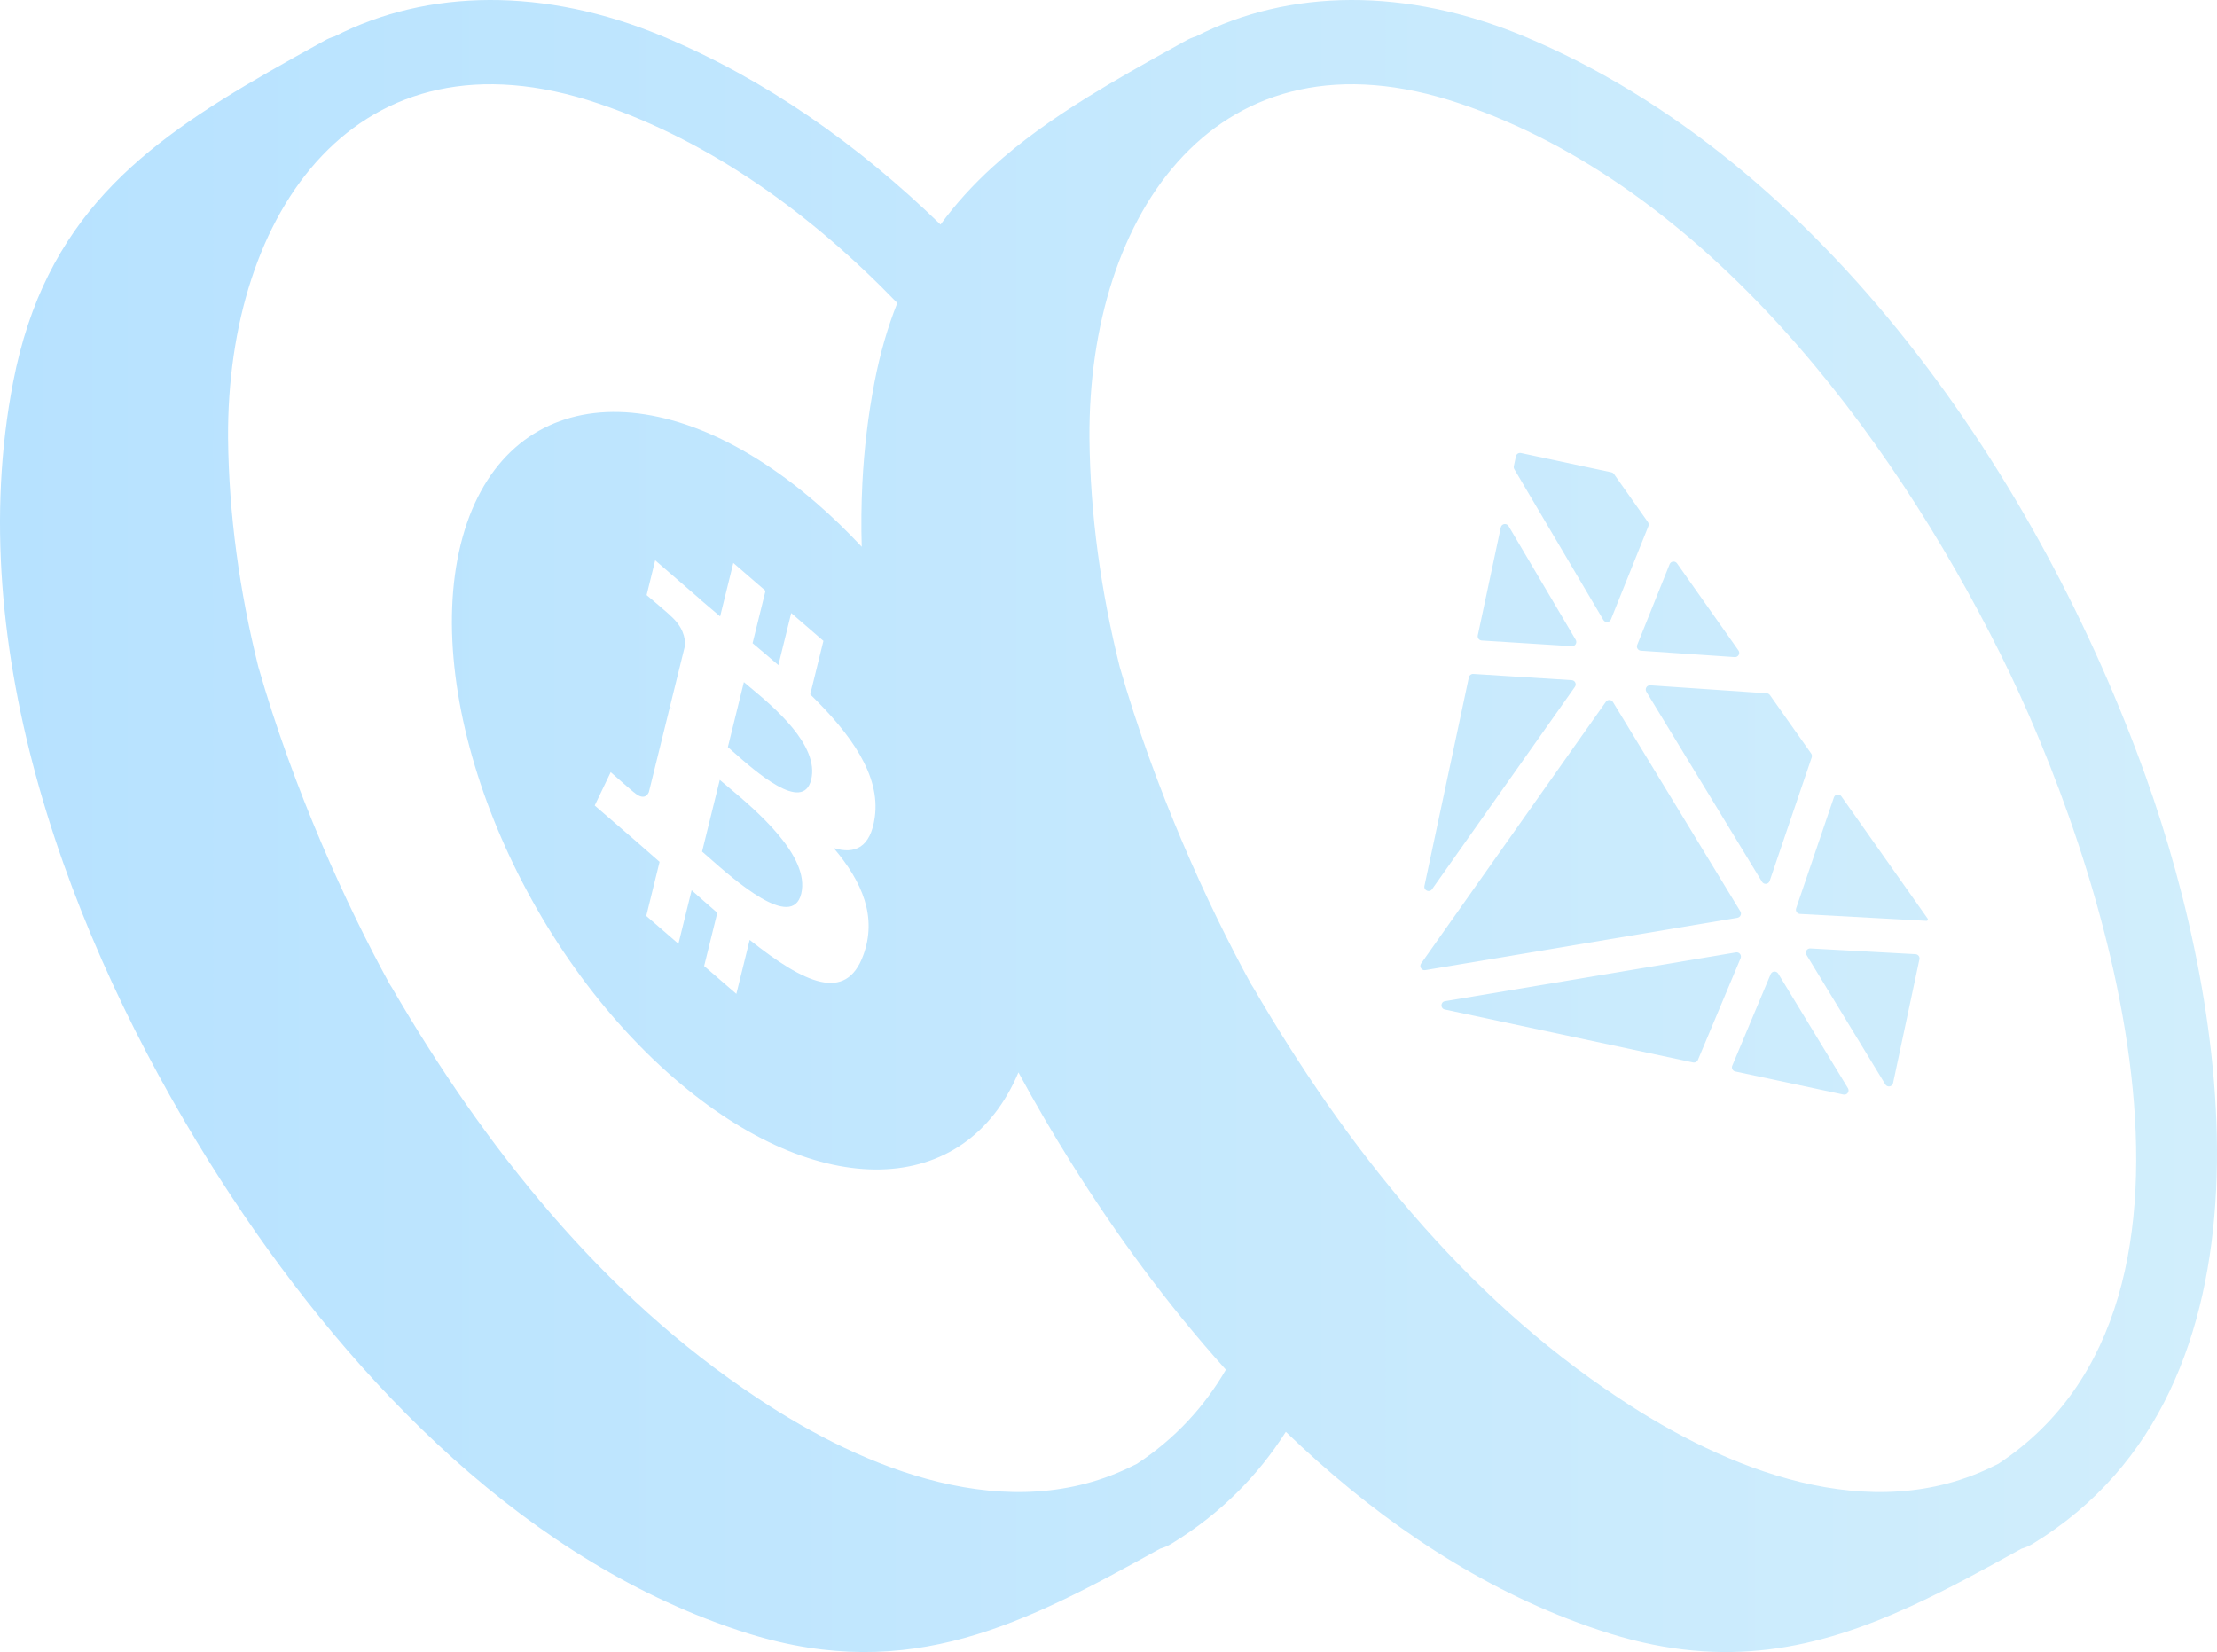 <svg width="157" height="117" viewBox="0 0 157 117" fill="none" xmlns="http://www.w3.org/2000/svg">
<path d="M51.919 53.239C53.47 54.613 56.855 57.61 57.444 55.223C58.046 52.782 54.757 50.042 53.151 48.704C52.97 48.553 52.81 48.42 52.68 48.308L51.545 52.91C51.652 53.003 51.778 53.114 51.919 53.239Z" fill="url(#paint0_linear_317_17978)"/>
<path d="M50.164 60.698C52.025 62.34 56.092 65.928 56.739 63.301C57.401 60.616 53.458 57.317 51.533 55.707L51.531 55.706L51.529 55.704L51.528 55.703C51.314 55.525 51.126 55.367 50.972 55.233L49.719 60.308C49.847 60.418 49.996 60.55 50.164 60.698Z" fill="url(#paint1_linear_317_17978)"/>
<path d="M107.239 33.228C107.201 33.163 107.188 33.087 107.204 33.013L107.353 32.315C107.387 32.153 107.546 32.049 107.708 32.084L114.113 33.45C114.187 33.466 114.252 33.509 114.296 33.571L116.7 36.978C116.758 37.061 116.771 37.169 116.733 37.263L114.08 43.868C113.987 44.099 113.67 44.123 113.543 43.908L107.239 33.228Z" fill="url(#paint2_linear_317_17978)"/>
<path d="M104.926 45.362C104.743 45.35 104.613 45.179 104.651 45L106.281 37.349C106.337 37.082 106.693 37.024 106.832 37.259L111.586 45.313C111.709 45.521 111.549 45.78 111.309 45.765L104.926 45.362Z" fill="url(#paint3_linear_317_17978)"/>
<path d="M104.332 47.729C104.184 47.72 104.051 47.821 104.02 47.966L100.874 62.741C100.806 63.06 101.224 63.243 101.412 62.977L111.53 48.642C111.665 48.45 111.538 48.184 111.304 48.17L104.332 47.729Z" fill="url(#paint4_linear_317_17978)"/>
<path d="M118.236 39.96C118.325 39.739 118.623 39.704 118.76 39.898L123.111 46.067C123.257 46.273 123.098 46.556 122.846 46.539L116.199 46.085C115.996 46.071 115.865 45.863 115.941 45.673L118.236 39.96Z" fill="url(#paint5_linear_317_17978)"/>
<path d="M125.34 49.227C125.288 49.153 125.206 49.106 125.116 49.1L116.865 48.536C116.623 48.519 116.462 48.783 116.589 48.991L124.78 62.452C124.912 62.669 125.238 62.634 125.32 62.393L128.3 53.637C128.331 53.546 128.317 53.446 128.262 53.367L125.34 49.227Z" fill="url(#paint6_linear_317_17978)"/>
<path d="M129.87 56.473C129.949 56.241 130.258 56.197 130.399 56.397L136.508 65.056C136.524 65.079 136.53 65.108 136.524 65.135C136.514 65.184 136.47 65.217 136.42 65.215L127.464 64.726C127.265 64.715 127.132 64.517 127.196 64.329L129.87 56.473Z" fill="url(#paint7_linear_317_17978)"/>
<path d="M135.927 67.939C135.965 67.758 135.834 67.587 135.65 67.576L128.2 67.17C127.959 67.156 127.802 67.419 127.928 67.625L133.511 76.799C133.652 77.031 134.004 76.972 134.06 76.706L135.927 67.939Z" fill="url(#paint8_linear_317_17978)"/>
<path d="M130.865 77.068C131.002 77.293 130.804 77.573 130.547 77.518L122.886 75.883C122.702 75.844 122.599 75.647 122.672 75.474L125.392 68.99C125.487 68.764 125.798 68.741 125.925 68.95L130.865 77.068Z" fill="url(#paint9_linear_317_17978)"/>
<path d="M119.9 75.246C120.041 75.276 120.183 75.202 120.239 75.069L123.263 67.862C123.354 67.644 123.169 67.411 122.936 67.45L102.329 70.905C102.002 70.959 101.992 71.425 102.316 71.494L119.9 75.246Z" fill="url(#paint10_linear_317_17978)"/>
<path d="M100.933 68.705C100.67 68.749 100.485 68.454 100.638 68.236L113.721 49.701C113.845 49.525 114.11 49.534 114.222 49.718L123.246 64.547C123.356 64.728 123.248 64.963 123.039 64.999L100.933 68.705Z" fill="url(#paint11_linear_317_17978)"/>
<path fill-rule="evenodd" clip-rule="evenodd" d="M82.157 109.679C82.43 109.603 82.708 109.483 82.988 109.311C86.445 107.197 89.087 104.5 91.057 101.403C96.895 107.027 103.564 111.746 111 114.638C112.002 115.027 113.017 115.383 114.046 115.704C122.222 118.235 128.709 116.769 135.228 113.798L135.336 113.748C137.902 112.572 140.474 111.165 143.157 109.679C143.43 109.603 143.708 109.483 143.988 109.311C161.939 98.335 157.913 71.615 151.953 54.994C144.435 34.013 129.22 11.45 107.895 2.557C99.604 -0.897 91.298 -0.815 84.691 2.579C84.447 2.648 84.21 2.747 83.987 2.876L83.731 3.016C82.457 3.72 81.214 4.41 80.01 5.101C78.977 5.693 77.973 6.286 77 6.89C74.533 8.422 72.271 10.02 70.276 11.841C68.923 13.077 67.693 14.415 66.605 15.904C60.795 10.258 54.204 5.605 46.895 2.557C38.604 -0.897 30.298 -0.815 23.691 2.579C23.447 2.648 23.209 2.747 22.986 2.876C21.622 3.628 20.294 4.364 19.01 5.101C10.02 10.259 3.163 15.483 0.93 27.065C-2.727 45.946 4.912 66.466 14.857 82.35C23.09 95.503 34.981 108.797 50.001 114.638C51.002 115.027 52.017 115.383 53.046 115.704C64.485 119.245 72.616 114.963 82.157 109.679ZM80.504 103.675C83.237 101.876 85.301 99.608 86.812 97.004C82.65 92.378 78.989 87.354 75.858 82.35C74.567 80.29 73.316 78.151 72.123 75.948C68.371 84.84 58.003 85.245 47.756 76.378C36.624 66.746 29.848 49.81 32.625 38.558C35.4 27.301 46.677 25.987 57.81 35.62C58.927 36.586 60.001 37.626 61.025 38.727C60.981 37.218 60.995 35.711 61.071 34.21C61.193 31.811 61.473 29.425 61.93 27.065C62.327 25.008 62.869 23.151 63.544 21.46C57.471 15.173 50.396 10.04 42.395 7.335C25.242 1.528 16.045 15.104 16.151 31.022C16.204 36.432 16.96 41.874 18.294 47.231C20.789 55.932 24.524 64.103 27.595 69.694C27.647 69.77 27.698 69.85 27.746 69.933C34.279 81.168 42.641 91.757 53.662 99.028C61.203 104.053 71.476 108.245 80.3 103.771C80.368 103.736 80.436 103.704 80.504 103.675ZM61.95 57.872C62.364 54.917 60.258 51.984 57.378 49.177L58.312 45.39L56.032 43.417L55.122 47.104C54.523 46.585 53.907 46.067 53.295 45.552L54.211 41.841L51.931 39.869L50.997 43.654C50.501 43.237 50.013 42.827 49.54 42.418L49.543 42.406L46.398 39.683L45.791 42.146C45.791 42.146 47.483 43.571 47.448 43.578C48.371 44.377 48.538 45.179 48.51 45.723L47.446 50.037C47.51 50.093 47.592 50.167 47.684 50.262L47.617 50.205C47.561 50.156 47.502 50.105 47.442 50.054L45.951 56.097C45.838 56.356 45.551 56.677 44.906 56.12C44.929 56.171 43.248 54.685 43.248 54.685L42.116 57.046L45.084 59.614C45.408 59.895 45.729 60.177 46.047 60.456L46.048 60.457C46.27 60.652 46.491 60.846 46.71 61.037L45.766 64.868L48.044 66.84L48.979 63.05C49.601 63.604 50.205 64.133 50.797 64.644L49.865 68.415L52.146 70.388L53.09 66.565C56.979 69.66 59.903 71.006 61.134 67.655C62.126 64.957 61.085 62.47 59.038 60.058C60.529 60.522 61.651 60.038 61.951 57.873L61.95 57.872ZM141.504 103.675C159.161 92.053 148.917 60.826 141.63 46.25C133.771 30.521 120.765 13.209 103.395 7.335C86.242 1.528 77.045 15.104 77.151 31.022C77.204 36.432 77.96 41.874 79.294 47.231C81.789 55.932 85.524 64.103 88.594 69.694C88.647 69.77 88.698 69.85 88.746 69.933C95.279 81.168 103.641 91.757 114.662 99.028C122.203 104.053 132.476 108.245 141.3 103.771C141.368 103.736 141.436 103.704 141.504 103.675Z" fill="url(#paint12_linear_317_17978)"/>
<defs>
<linearGradient id="paint0_linear_317_17978" x1="2.92434e-07" y1="58.5" x2="157" y2="58.5" gradientUnits="userSpaceOnUse">
<stop stop-color="#B7E2FF"/>
<stop offset="1" stop-color="#D1EEFC"/>
</linearGradient>
<linearGradient id="paint1_linear_317_17978" x1="2.92434e-07" y1="58.5" x2="157" y2="58.5" gradientUnits="userSpaceOnUse">
<stop stop-color="#B7E2FF"/>
<stop offset="1" stop-color="#D1EEFC"/>
</linearGradient>
<linearGradient id="paint2_linear_317_17978" x1="2.92434e-07" y1="58.5" x2="157" y2="58.5" gradientUnits="userSpaceOnUse">
<stop stop-color="#B7E2FF"/>
<stop offset="1" stop-color="#D1EEFC"/>
</linearGradient>
<linearGradient id="paint3_linear_317_17978" x1="2.92434e-07" y1="58.5" x2="157" y2="58.5" gradientUnits="userSpaceOnUse">
<stop stop-color="#B7E2FF"/>
<stop offset="1" stop-color="#D1EEFC"/>
</linearGradient>
<linearGradient id="paint4_linear_317_17978" x1="2.92434e-07" y1="58.5" x2="157" y2="58.5" gradientUnits="userSpaceOnUse">
<stop stop-color="#B7E2FF"/>
<stop offset="1" stop-color="#D1EEFC"/>
</linearGradient>
<linearGradient id="paint5_linear_317_17978" x1="2.92434e-07" y1="58.5" x2="157" y2="58.5" gradientUnits="userSpaceOnUse">
<stop stop-color="#B7E2FF"/>
<stop offset="1" stop-color="#D1EEFC"/>
</linearGradient>
<linearGradient id="paint6_linear_317_17978" x1="2.92434e-07" y1="58.5" x2="157" y2="58.5" gradientUnits="userSpaceOnUse">
<stop stop-color="#B7E2FF"/>
<stop offset="1" stop-color="#D1EEFC"/>
</linearGradient>
<linearGradient id="paint7_linear_317_17978" x1="2.92434e-07" y1="58.5" x2="157" y2="58.5" gradientUnits="userSpaceOnUse">
<stop stop-color="#B7E2FF"/>
<stop offset="1" stop-color="#D1EEFC"/>
</linearGradient>
<linearGradient id="paint8_linear_317_17978" x1="2.92434e-07" y1="58.5" x2="157" y2="58.5" gradientUnits="userSpaceOnUse">
<stop stop-color="#B7E2FF"/>
<stop offset="1" stop-color="#D1EEFC"/>
</linearGradient>
<linearGradient id="paint9_linear_317_17978" x1="2.92434e-07" y1="58.5" x2="157" y2="58.5" gradientUnits="userSpaceOnUse">
<stop stop-color="#B7E2FF"/>
<stop offset="1" stop-color="#D1EEFC"/>
</linearGradient>
<linearGradient id="paint10_linear_317_17978" x1="2.92434e-07" y1="58.5" x2="157" y2="58.5" gradientUnits="userSpaceOnUse">
<stop stop-color="#B7E2FF"/>
<stop offset="1" stop-color="#D1EEFC"/>
</linearGradient>
<linearGradient id="paint11_linear_317_17978" x1="2.92434e-07" y1="58.5" x2="157" y2="58.5" gradientUnits="userSpaceOnUse">
<stop stop-color="#B7E2FF"/>
<stop offset="1" stop-color="#D1EEFC"/>
</linearGradient>
<linearGradient id="paint12_linear_317_17978" x1="2.92434e-07" y1="58.5" x2="157" y2="58.5" gradientUnits="userSpaceOnUse">
<stop stop-color="#B7E2FF"/>
<stop offset="1" stop-color="#D1EEFC"/>
</linearGradient>
</defs>
</svg>
